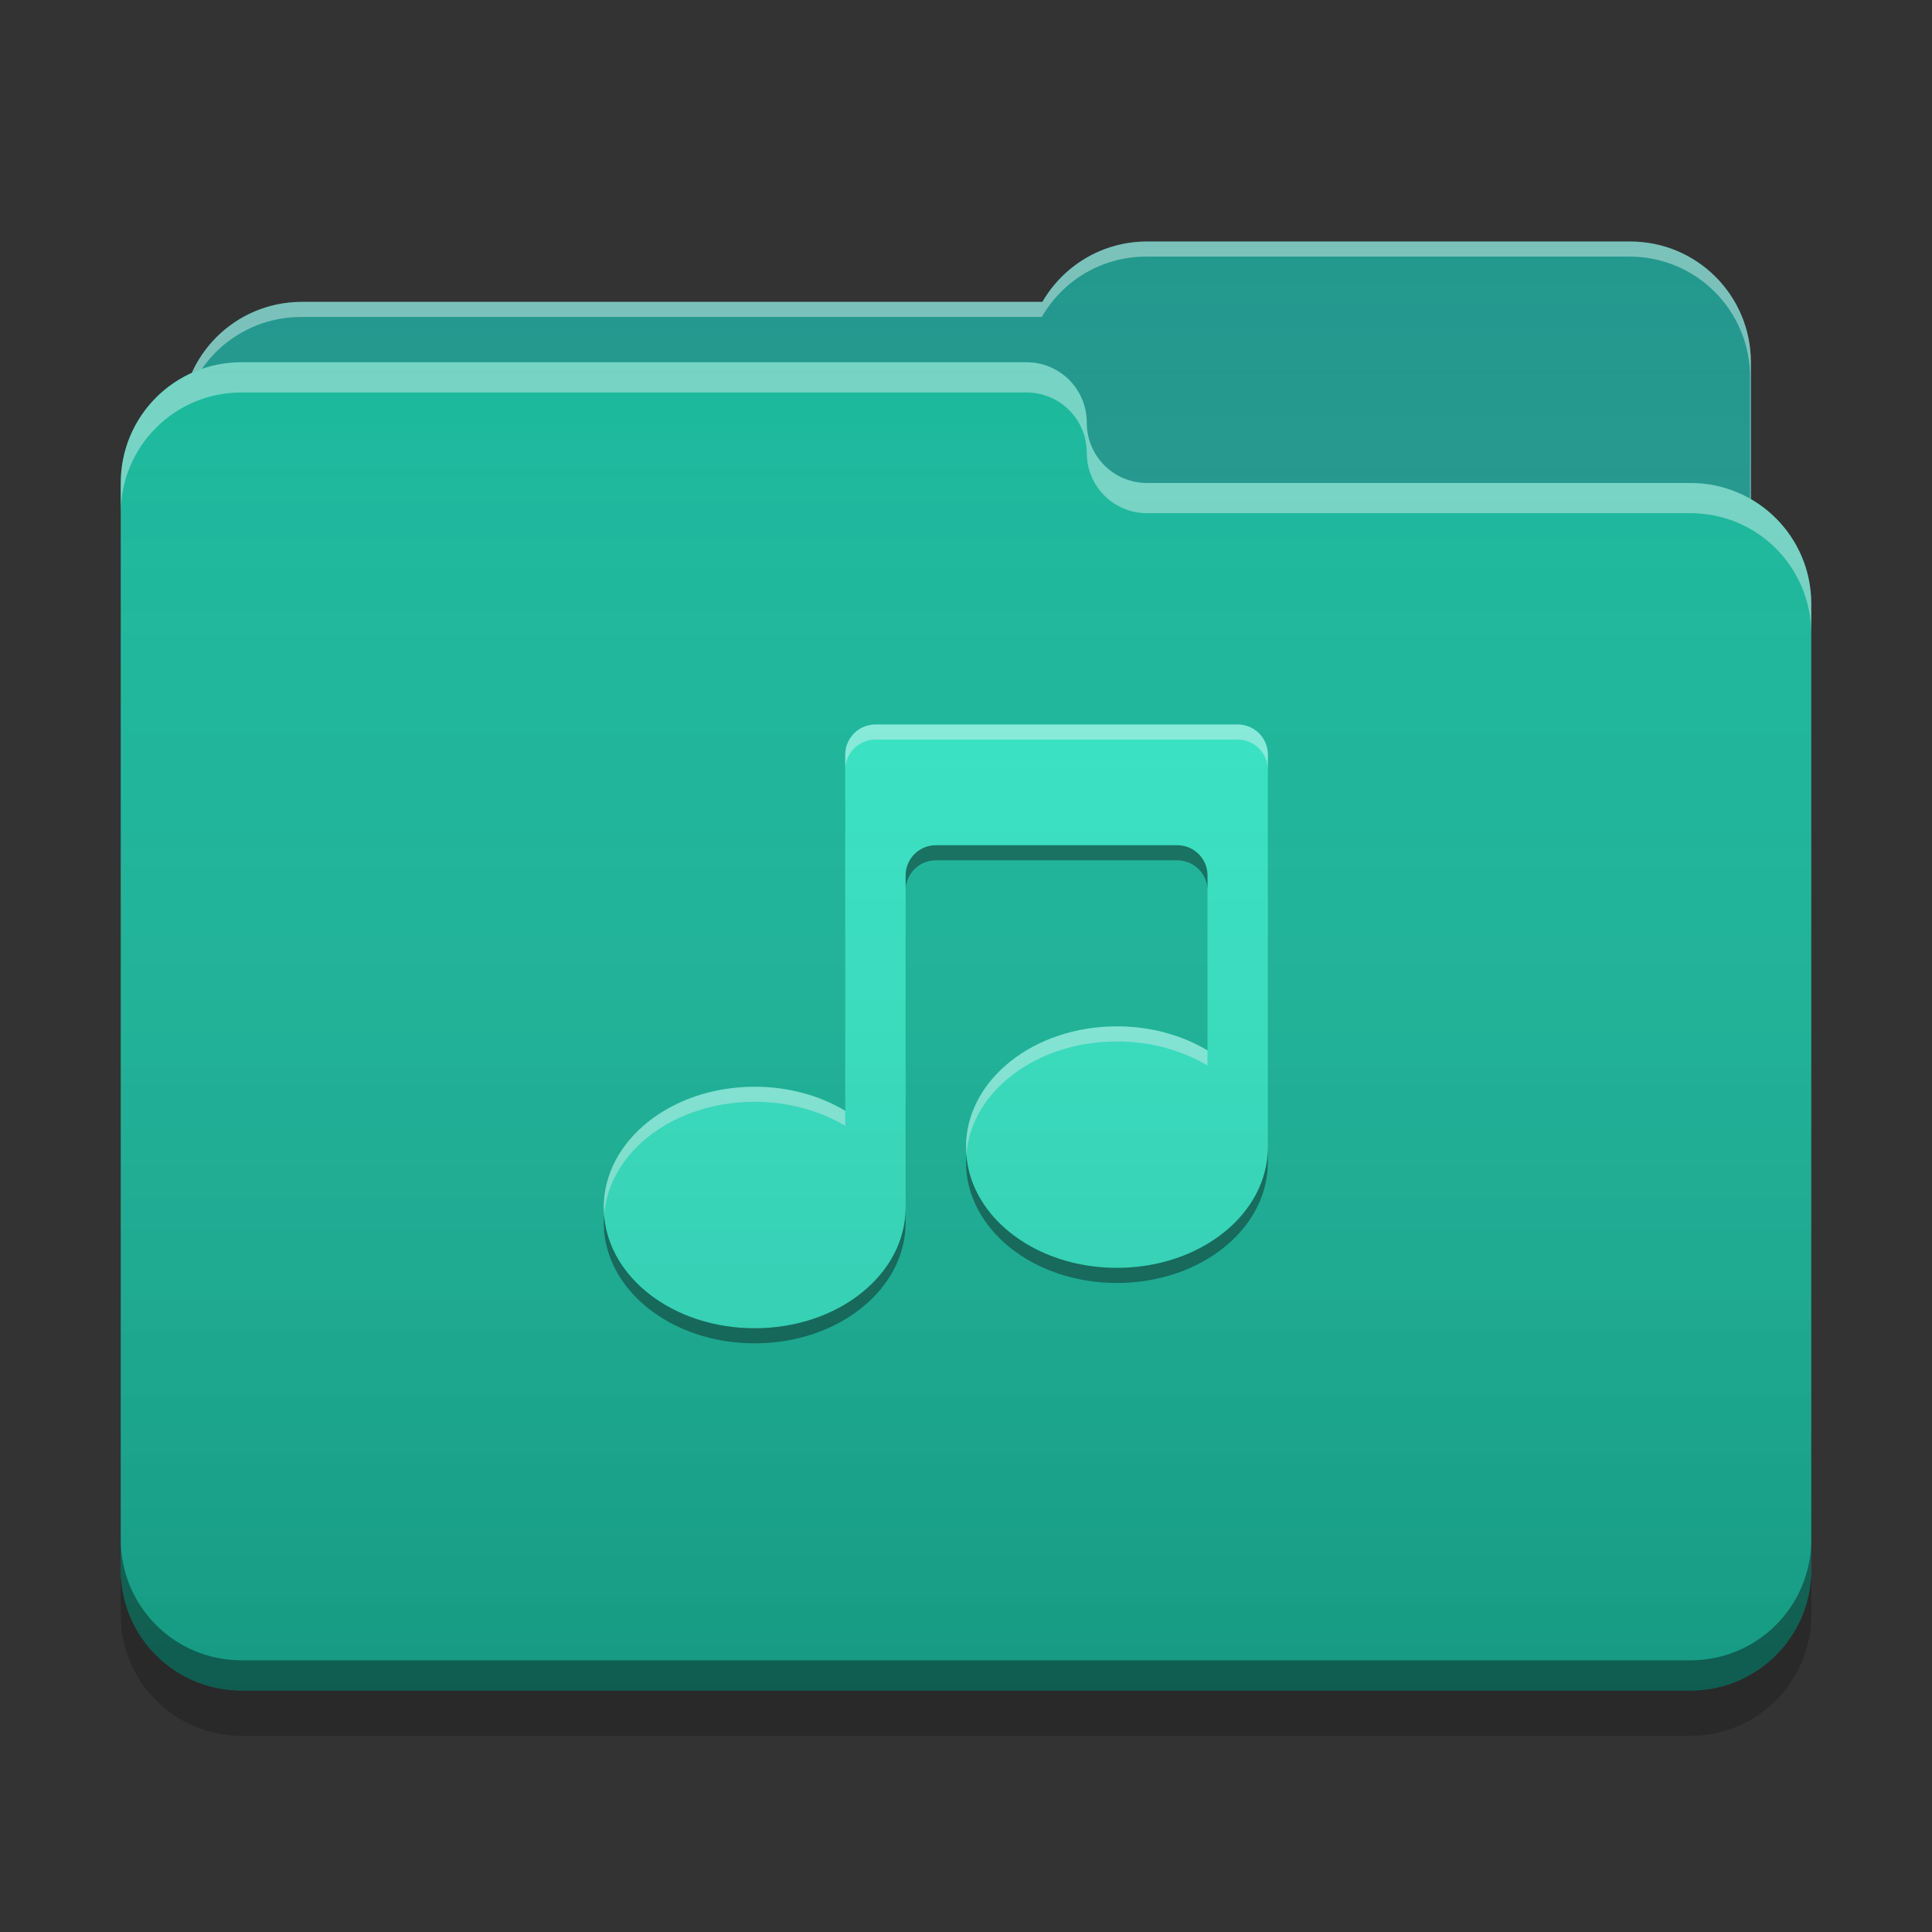 
<svg xmlns="http://www.w3.org/2000/svg" xmlns:xlink="http://www.w3.org/1999/xlink" width="48" height="48" viewBox="0 0 48 48" version="1.1">
<rect x="0" y="0" width="48" height="48" fill="#333333" stroke="none"/>
<defs>
<linearGradient id="linear0" gradientUnits="userSpaceOnUse" x1="32" y1="60" x2="32" y2="4" gradientTransform="matrix(0.75,0,0,0.75,0,0)">
<stop offset="0" style="stop-color:rgb(0%,0%,0%);stop-opacity:0.2;"/>
<stop offset="1" style="stop-color:rgb(100%,100%,100%);stop-opacity:0;"/>
</linearGradient>
</defs>
<g id="surface1">
<path style=" stroke:none;fill-rule:nonzero;fill:rgb(12.549%,59.216%,54.902%);fill-opacity:1;" d="M 28.5 6 C 27.387 6 26.418 6.602 25.898 7.5 L 7.5 7.5 C 5.84 7.5 4.5 8.84 4.5 10.5 L 4.5 15 C 4.5 16.66 5.84 18 7.5 18 L 40.5 18 C 42.16 18 43.5 16.66 43.5 15 L 43.5 9 C 43.5 7.34 42.16 6 40.5 6 Z M 28.5 6 "/>
<path style=" stroke:none;fill-rule:nonzero;fill:rgb(100%,100%,100%);fill-opacity:0.4;" d="M 28.5 6 C 27.387 6 26.418 6.602 25.898 7.5 L 7.5 7.5 C 5.84 7.5 4.5 8.84 4.5 10.5 L 4.5 10.555 C 4.66 9.043 5.93 7.875 7.484 7.875 L 25.883 7.875 C 26.398 6.977 27.367 6.375 28.48 6.375 L 40.48 6.375 C 42.145 6.375 43.48 7.715 43.48 9.375 L 43.48 15.316 C 43.492 15.215 43.5 15.109 43.5 15 L 43.5 9 C 43.5 7.34 42.16 6 40.5 6 Z M 28.5 6 "/>
<path style=" stroke:none;fill-rule:nonzero;fill:rgb(9.02%,72.157%,61.176%);fill-opacity:1;" d="M 6 9 C 4.34 9 3 10.34 3 12 L 3 39 C 3 40.66 4.34 42 6 42 L 42 42 C 43.66 42 45 40.66 45 39 L 45 15 C 45 13.34 43.66 12 42 12 L 28.539 12 C 28.527 12 28.512 12 28.5 12 C 27.668 12 27 11.332 27 10.5 C 27 9.668 26.332 9 25.5 9 Z M 6 9 "/>
<path style=" stroke:none;fill-rule:nonzero;fill:rgb(100%,100%,100%);fill-opacity:0.4;" d="M 6 9 C 4.34 9 3 10.34 3 12 L 3 12.75 C 3 11.09 4.34 9.75 6 9.75 L 25.5 9.75 C 26.332 9.75 27 10.418 27 11.25 C 27 12.082 27.668 12.75 28.5 12.75 C 28.512 12.75 28.527 12.75 28.539 12.75 L 42 12.75 C 43.66 12.75 45 14.09 45 15.75 L 45 15 C 45 13.34 43.66 12 42 12 L 28.539 12 C 28.527 12 28.512 12 28.5 12 C 27.668 12 27 11.332 27 10.5 C 27 9.668 26.332 9 25.5 9 Z M 6 9 "/>
<path style=" stroke:none;fill-rule:nonzero;fill:rgb(0%,0%,0%);fill-opacity:0.4;" d="M 3 38.25 L 3 39 C 3 40.66 4.34 42 6 42 L 42 42 C 43.66 42 45 40.66 45 39 L 45 38.25 C 45 39.91 43.66 41.25 42 41.25 L 6 41.25 C 4.34 41.25 3 39.91 3 38.25 Z M 3 38.25 "/>
<path style=" stroke:none;fill-rule:nonzero;fill:rgb(0%,0%,0%);fill-opacity:0.2;" d="M 3 39 L 3 40.125 C 3 41.785 4.34 43.125 6 43.125 L 42 43.125 C 43.66 43.125 45 41.785 45 40.125 L 45 39 C 45 40.66 43.66 42 42 42 L 6 42 C 4.34 42 3 40.66 3 39 Z M 3 39 "/>
<path style=" stroke:none;fill-rule:nonzero;fill:rgb(20%,90.196%,77.647%);fill-opacity:1;" d="M 21 18.75 L 21 27.598 C 20.375 27.223 19.594 27 18.75 27 C 16.672 27 15 28.34 15 30 C 15 31.66 16.672 33 18.75 33 C 20.828 33 22.5 31.66 22.5 30 L 22.5 21.75 C 22.5 21.336 22.836 21 23.25 21 L 29.25 21 C 29.664 21 30 21.336 30 21.75 L 30 26.098 C 29.375 25.723 28.594 25.5 27.75 25.5 C 25.672 25.5 24 26.84 24 28.5 C 24 30.16 25.672 31.5 27.75 31.5 C 29.828 31.5 31.5 30.16 31.5 28.5 L 31.5 18.75 C 31.5 18.336 31.164 18 30.75 18 L 21.75 18 C 21.336 18 21 18.336 21 18.75 Z M 21 18.75 "/>
<path style=" stroke:none;fill-rule:nonzero;fill:rgb(100%,100%,100%);fill-opacity:0.4;" d="M 21.75 18 C 21.336 18 21 18.336 21 18.75 L 21 19.125 C 21 18.711 21.336 18.375 21.75 18.375 L 30.75 18.375 C 31.164 18.375 31.5 18.711 31.5 19.125 L 31.5 18.75 C 31.5 18.336 31.164 18 30.75 18 Z M 27.75 25.5 C 25.672 25.5 24 26.84 24 28.5 C 24 28.555 24.008 28.605 24.012 28.66 C 24.145 27.098 25.762 25.875 27.75 25.875 C 28.594 25.875 29.375 26.098 30 26.473 L 30 26.098 C 29.375 25.723 28.594 25.5 27.75 25.5 Z M 18.75 27 C 16.672 27 15 28.34 15 30 C 15 30.055 15.008 30.109 15.012 30.16 C 15.145 28.598 16.762 27.375 18.75 27.375 C 19.594 27.375 20.375 27.598 21 27.973 L 21 27.598 C 20.375 27.223 19.594 27 18.75 27 Z M 18.75 27 "/>
<path style=" stroke:none;fill-rule:nonzero;fill:rgb(0.392%,0.392%,0.392%);fill-opacity:0.4;" d="M 23.25 21 C 22.836 21 22.5 21.336 22.5 21.75 L 22.5 22.125 C 22.5 21.711 22.836 21.375 23.25 21.375 L 29.25 21.375 C 29.664 21.375 30 21.711 30 22.125 L 30 21.75 C 30 21.336 29.664 21 29.25 21 Z M 31.5 28.5 C 31.5 30.16 29.828 31.5 27.75 31.5 C 25.75 31.5 24.129 30.262 24.008 28.688 C 24.004 28.75 24 28.812 24 28.875 C 24 30.535 25.672 31.875 27.75 31.875 C 29.828 31.875 31.5 30.535 31.5 28.875 Z M 22.5 30 C 22.5 31.66 20.828 33 18.75 33 C 16.75 33 15.129 31.762 15.008 30.188 C 15.004 30.25 15 30.312 15 30.375 C 15 32.035 16.672 33.375 18.75 33.375 C 20.828 33.375 22.5 32.035 22.5 30.375 Z M 22.5 30 "/>
<path style=" stroke:none;fill-rule:nonzero;fill:url(#linear0);" d="M 28.5 6 C 27.387 6 26.418 6.602 25.898 7.5 L 7.5 7.5 C 6.281 7.5 5.234 8.223 4.766 9.262 C 3.723 9.734 3 10.781 3 12 L 3 39 C 3 40.66 4.34 42 6 42 L 42 42 C 43.66 42 45 40.66 45 39 L 45 15 C 45 13.887 44.398 12.918 43.5 12.402 L 43.5 9 C 43.5 7.34 42.16 6 40.5 6 Z M 28.5 6 "/>
</g>
</svg>

